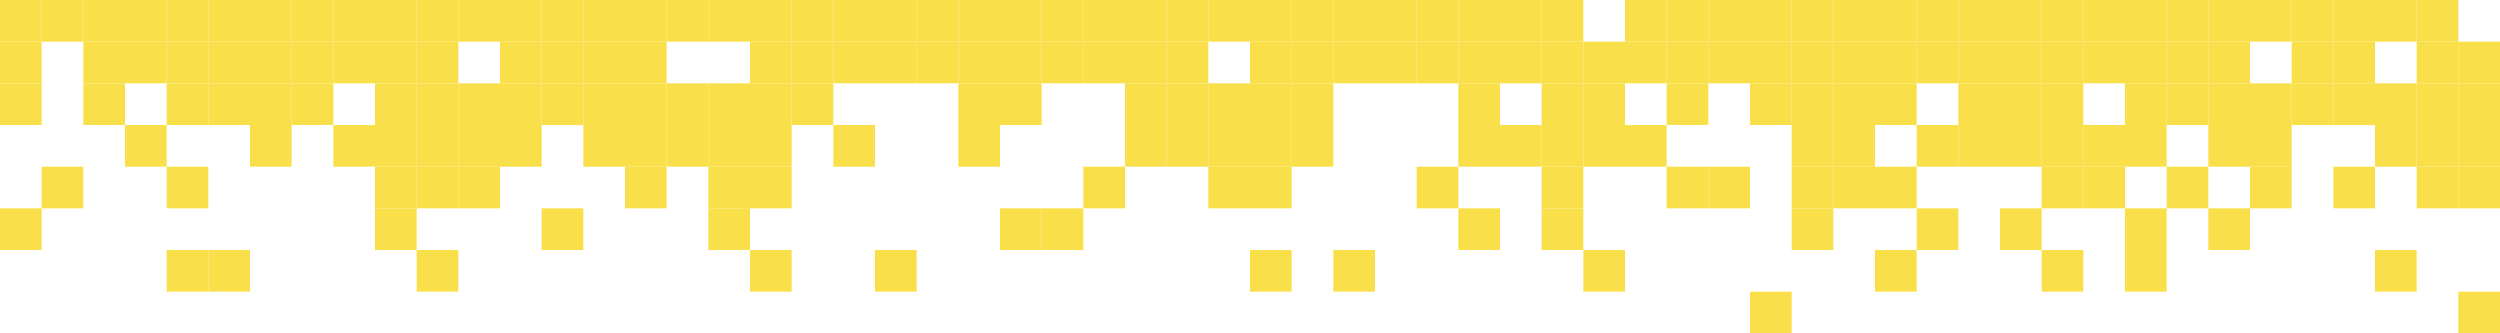 <svg width="1440" height="192" viewBox="0 0 1440 192" fill="none" xmlns="http://www.w3.org/2000/svg">
<rect x="24" width="24" height="24" fill="#F9E04B"/>
<rect x="48" width="24" height="24" fill="#F9E04B"/>
<rect x="72" width="24" height="24" fill="#F9E04B"/>
<rect x="168" width="24" height="24" fill="#F9E04B"/>
<rect x="312" width="24" height="24" fill="#F9E04B"/>
<rect x="360" width="24" height="24" fill="#F9E04B"/>
<rect x="408" width="24" height="24" fill="#F9E04B"/>
<rect x="456" width="24" height="24" fill="#F9E04B"/>
<rect x="648" width="24" height="24" fill="#F9E04B"/>
<rect x="696" width="24" height="24" fill="#F9E04B"/>
<rect x="792" width="24" height="24" fill="#F9E04B"/>
<rect x="888" width="24" height="24" fill="#F9E04B"/>
<rect x="1032" width="24" height="24" fill="#F9E04B"/>
<rect x="1080" width="24" height="24" fill="#F9E04B"/>
<rect x="1128" width="24" height="24" fill="#F9E04B"/>
<rect x="1176" width="24" height="24" fill="#F9E04B"/>
<rect x="1272" width="24" height="24" fill="#F9E04B"/>
<rect x="1368" width="24" height="24" fill="#F9E04B"/>
<rect x="96" width="24" height="24" fill="#F9E04B"/>
<rect x="120" width="24" height="24" fill="#F9E04B"/>
<rect x="144" width="24" height="24" fill="#F9E04B"/>
<rect x="192" width="24" height="24" fill="#F9E04B"/>
<rect x="216" width="24" height="24" fill="#F9E04B"/>
<rect x="240" width="24" height="24" fill="#F9E04B"/>
<rect x="264" width="24" height="24" fill="#F9E04B"/>
<rect x="288" width="24" height="24" fill="#F9E04B"/>
<rect x="336" width="24" height="24" fill="#F9E04B"/>
<rect x="384" width="24" height="24" fill="#F9E04B"/>
<rect x="432" width="24" height="24" fill="#F9E04B"/>
<rect x="480" width="24" height="24" fill="#F9E04B"/>
<rect x="504" width="24" height="24" fill="#F9E04B"/>
<rect x="552" width="24" height="24" fill="#F9E04B"/>
<rect x="600" width="24" height="24" fill="#F9E04B"/>
<rect x="528" width="24" height="24" fill="#F9E04B"/>
<rect x="576" width="24" height="24" fill="#F9E04B"/>
<rect x="624" width="24" height="24" fill="#F9E04B"/>
<rect x="672" width="24" height="24" fill="#F9E04B"/>
<rect x="720" width="24" height="24" fill="#F9E04B"/>
<rect x="744" width="24" height="24" fill="#F9E04B"/>
<rect x="768" width="24" height="24" fill="#F9E04B"/>
<rect x="816" width="24" height="24" fill="#F9E04B"/>
<rect x="840" width="24" height="24" fill="#F9E04B"/>
<rect x="864" width="24" height="24" fill="#F9E04B"/>
<rect x="936" width="24" height="24" fill="#F9E04B"/>
<rect x="960" width="24" height="24" fill="#F9E04B"/>
<rect x="984" width="24" height="24" fill="#F9E04B"/>
<rect x="1008" width="24" height="24" fill="#F9E04B"/>
<rect x="1056" width="24" height="24" fill="#F9E04B"/>
<rect x="1104" width="24" height="24" fill="#F9E04B"/>
<rect x="1152" width="24" height="24" fill="#F9E04B"/>
<rect x="1200" width="24" height="24" fill="#F9E04B"/>
<rect x="1248" width="24" height="24" fill="#F9E04B"/>
<rect x="1224" width="24" height="24" fill="#F9E04B"/>
<rect x="1296" width="24" height="24" fill="#F9E04B"/>
<rect x="1320" width="24" height="24" fill="#F9E04B"/>
<rect x="1344" width="24" height="24" fill="#F9E04B"/>
<rect x="1392" width="24" height="24" fill="#F9E04B"/>
<rect width="24" height="24" fill="#F9E04B"/>
<rect y="24" width="24" height="24" fill="#F9E04B"/>
<rect x="120" y="24" width="24" height="24" fill="#F9E04B"/>
<rect x="48" y="24" width="24" height="24" fill="#F9E04B"/>
<rect x="72" y="24" width="24" height="24" fill="#F9E04B"/>
<rect x="168" y="24" width="24" height="24" fill="#F9E04B"/>
<rect x="144" y="24" width="24" height="24" fill="#F9E04B"/>
<rect x="192" y="24" width="24" height="24" fill="#F9E04B"/>
<rect x="312" y="24" width="24" height="24" fill="#F9E04B"/>
<rect x="360" y="24" width="24" height="24" fill="#F9E04B"/>
<rect x="456" y="24" width="24" height="24" fill="#F9E04B"/>
<rect x="648" y="24" width="24" height="24" fill="#F9E04B"/>
<rect x="672" y="24" width="24" height="24" fill="#F9E04B"/>
<rect x="792" y="24" width="24" height="24" fill="#F9E04B"/>
<rect x="888" y="24" width="24" height="24" fill="#F9E04B"/>
<rect x="1032" y="24" width="24" height="24" fill="#F9E04B"/>
<rect x="1128" y="24" width="24" height="24" fill="#F9E04B"/>
<rect x="1176" y="24" width="24" height="24" fill="#F9E04B"/>
<rect x="1272" y="24" width="24" height="24" fill="#F9E04B"/>
<rect x="1344" y="24" width="24" height="24" fill="#F9E04B"/>
<rect x="96" y="24" width="24" height="24" fill="#F9E04B"/>
<rect x="216" y="24" width="24" height="24" fill="#F9E04B"/>
<rect x="240" y="24" width="24" height="24" fill="#F9E04B"/>
<rect x="240" y="48" width="24" height="24" fill="#F9E04B"/>
<rect x="336" y="24" width="24" height="24" fill="#F9E04B"/>
<rect x="432" y="24" width="24" height="24" fill="#F9E04B"/>
<rect x="480" y="24" width="24" height="24" fill="#F9E04B"/>
<rect x="504" y="24" width="24" height="24" fill="#F9E04B"/>
<rect x="552" y="24" width="24" height="24" fill="#F9E04B"/>
<rect x="600" y="24" width="24" height="24" fill="#F9E04B"/>
<rect x="528" y="24" width="24" height="24" fill="#F9E04B"/>
<rect x="576" y="24" width="24" height="24" fill="#F9E04B"/>
<rect x="624" y="24" width="24" height="24" fill="#F9E04B"/>
<rect x="720" y="24" width="24" height="24" fill="#F9E04B"/>
<rect x="744" y="24" width="24" height="24" fill="#F9E04B"/>
<rect x="768" y="24" width="24" height="24" fill="#F9E04B"/>
<rect x="816" y="24" width="24" height="24" fill="#F9E04B"/>
<rect x="864" y="24" width="24" height="24" fill="#F9E04B"/>
<rect x="912" y="24" width="24" height="24" fill="#F9E04B"/>
<rect x="936" y="24" width="24" height="24" fill="#F9E04B"/>
<rect x="960" y="24" width="24" height="24" fill="#F9E04B"/>
<rect x="984" y="24" width="24" height="24" fill="#F9E04B"/>
<rect x="1008" y="24" width="24" height="24" fill="#F9E04B"/>
<rect x="1056" y="24" width="24" height="24" fill="#F9E04B"/>
<rect x="1080" y="24" width="24" height="24" fill="#F9E04B"/>
<rect x="1080" y="48" width="24" height="24" fill="#F9E04B"/>
<rect x="1104" y="24" width="24" height="24" fill="#F9E04B"/>
<rect x="1152" y="24" width="24" height="24" fill="#F9E04B"/>
<rect x="1200" y="24" width="24" height="24" fill="#F9E04B"/>
<rect x="1248" y="24" width="24" height="24" fill="#F9E04B"/>
<rect x="1224" y="24" width="24" height="24" fill="#F9E04B"/>
<rect x="1320" y="24" width="24" height="24" fill="#F9E04B"/>
<rect x="1392" y="24" width="24" height="24" fill="#F9E04B"/>
<rect x="1416" y="24" width="24" height="24" fill="#F9E04B"/>
<rect y="48" width="24" height="24" fill="#F9E04B"/>
<rect x="120" y="48" width="24" height="24" fill="#F9E04B"/>
<rect x="48" y="48" width="24" height="24" fill="#F9E04B"/>
<rect x="168" y="48" width="24" height="24" fill="#F9E04B"/>
<rect x="312" y="48" width="24" height="24" fill="#F9E04B"/>
<rect x="360" y="48" width="24" height="24" fill="#F9E04B"/>
<rect x="408" y="48" width="24" height="24" fill="#F9E04B"/>
<rect x="384" y="48" width="24" height="24" fill="#F9E04B"/>
<rect x="456" y="48" width="24" height="24" fill="#F9E04B"/>
<rect x="480" y="72" width="24" height="24" fill="#F9E04B"/>
<rect x="648" y="48" width="24" height="24" fill="#F9E04B"/>
<rect x="696" y="48" width="24" height="24" fill="#F9E04B"/>
<rect x="888" y="48" width="24" height="24" fill="#F9E04B"/>
<rect x="1032" y="48" width="24" height="24" fill="#F9E04B"/>
<rect x="1272" y="48" width="24" height="24" fill="#F9E04B"/>
<rect x="1368" y="48" width="24" height="24" fill="#F9E04B"/>
<rect x="144" y="48" width="24" height="24" fill="#F9E04B"/>
<rect x="192" y="72" width="24" height="24" fill="#F9E04B"/>
<rect x="216" y="48" width="24" height="24" fill="#F9E04B"/>
<rect x="216" y="72" width="24" height="24" fill="#F9E04B"/>
<rect x="264" y="48" width="24" height="24" fill="#F9E04B"/>
<rect x="288" y="24" width="24" height="24" fill="#F9E04B"/>
<rect x="288" y="48" width="24" height="24" fill="#F9E04B"/>
<rect x="336" y="48" width="24" height="24" fill="#F9E04B"/>
<rect x="336" y="72" width="24" height="24" fill="#F9E04B"/>
<rect x="432" y="48" width="24" height="24" fill="#F9E04B"/>
<rect x="576" y="48" width="24" height="24" fill="#F9E04B"/>
<rect x="600" y="120" width="24" height="24" fill="#F9E04B"/>
<rect x="624" y="96" width="24" height="24" fill="#F9E04B"/>
<rect x="672" y="48" width="24" height="24" fill="#F9E04B"/>
<rect x="720" y="48" width="24" height="24" fill="#F9E04B"/>
<rect x="744" y="72" width="24" height="24" fill="#F9E04B"/>
<rect x="744" y="48" width="24" height="24" fill="#F9E04B"/>
<rect x="840" y="24" width="24" height="24" fill="#F9E04B"/>
<rect x="840" y="48" width="24" height="24" fill="#F9E04B"/>
<rect x="912" y="48" width="24" height="24" fill="#F9E04B"/>
<rect x="936" y="72" width="24" height="24" fill="#F9E04B"/>
<rect x="960" y="48" width="24" height="24" fill="#F9E04B"/>
<rect x="1008" y="48" width="24" height="24" fill="#F9E04B"/>
<rect x="1056" y="48" width="24" height="24" fill="#F9E04B"/>
<rect x="1152" y="48" width="24" height="24" fill="#F9E04B"/>
<rect x="1128" y="48" width="24" height="24" fill="#F9E04B"/>
<rect x="1176" y="48" width="24" height="24" fill="#F9E04B"/>
<rect x="1248" y="48" width="24" height="24" fill="#F9E04B"/>
<rect x="1224" y="48" width="24" height="24" fill="#F9E04B"/>
<rect x="1296" y="48" width="24" height="24" fill="#F9E04B"/>
<rect x="1320" y="48" width="24" height="24" fill="#F9E04B"/>
<rect x="1344" y="48" width="24" height="24" fill="#F9E04B"/>
<rect x="1392" y="48" width="24" height="24" fill="#F9E04B"/>
<rect x="1416" y="48" width="24" height="24" fill="#F9E04B"/>
<rect y="120" width="24" height="24" fill="#F9E04B"/>
<rect x="24" y="96" width="24" height="24" fill="#F9E04B"/>
<rect x="96" y="48" width="24" height="24" fill="#F9E04B"/>
<rect x="360" y="72" width="24" height="24" fill="#F9E04B"/>
<rect x="360" y="96" width="24" height="24" fill="#F9E04B"/>
<rect x="408" y="72" width="24" height="24" fill="#F9E04B"/>
<rect x="648" y="72" width="24" height="24" fill="#F9E04B"/>
<rect x="696" y="72" width="24" height="24" fill="#F9E04B"/>
<rect x="888" y="72" width="24" height="24" fill="#F9E04B"/>
<rect x="1032" y="72" width="24" height="24" fill="#F9E04B"/>
<rect x="1080" y="96" width="24" height="24" fill="#F9E04B"/>
<rect x="1128" y="72" width="24" height="24" fill="#F9E04B"/>
<rect x="1152" y="120" width="24" height="24" fill="#F9E04B"/>
<rect x="1176" y="72" width="24" height="24" fill="#F9E04B"/>
<rect x="1272" y="72" width="24" height="24" fill="#F9E04B"/>
<rect x="1368" y="72" width="24" height="24" fill="#F9E04B"/>
<rect x="1368" y="144" width="24" height="24" fill="#F9E04B"/>
<rect x="144" y="72" width="24" height="24" fill="#F9E04B"/>
<rect x="96" y="144" width="24" height="24" fill="#F9E04B"/>
<rect x="240" y="96" width="24" height="24" fill="#F9E04B"/>
<rect x="240" y="72" width="24" height="24" fill="#F9E04B"/>
<rect x="216" y="120" width="24" height="24" fill="#F9E04B"/>
<rect x="264" y="72" width="24" height="24" fill="#F9E04B"/>
<rect x="264" y="96" width="24" height="24" fill="#F9E04B"/>
<rect x="288" y="72" width="24" height="24" fill="#F9E04B"/>
<rect x="216" y="96" width="24" height="24" fill="#F9E04B"/>
<rect x="384" y="72" width="24" height="24" fill="#F9E04B"/>
<rect x="432" y="72" width="24" height="24" fill="#F9E04B"/>
<rect x="552" y="48" width="24" height="24" fill="#F9E04B"/>
<rect x="552" y="72" width="24" height="24" fill="#F9E04B"/>
<rect x="672" y="72" width="24" height="24" fill="#F9E04B"/>
<rect x="720" y="72" width="24" height="24" fill="#F9E04B"/>
<rect x="864" y="72" width="24" height="24" fill="#F9E04B"/>
<rect x="912" y="72" width="24" height="24" fill="#F9E04B"/>
<rect x="960" y="96" width="24" height="24" fill="#F9E04B"/>
<rect x="984" y="96" width="24" height="24" fill="#F9E04B"/>
<rect x="1056" y="72" width="24" height="24" fill="#F9E04B"/>
<rect x="1104" y="72" width="24" height="24" fill="#F9E04B"/>
<rect x="1152" y="72" width="24" height="24" fill="#F9E04B"/>
<rect x="1200" y="72" width="24" height="24" fill="#F9E04B"/>
<rect x="1224" y="72" width="24" height="24" fill="#F9E04B"/>
<rect x="1296" y="72" width="24" height="24" fill="#F9E04B"/>
<rect x="1296" y="96" width="24" height="24" fill="#F9E04B"/>
<rect x="1392" y="72" width="24" height="24" fill="#F9E04B"/>
<rect x="1416" y="72" width="24" height="24" fill="#F9E04B"/>
<rect x="1416" y="96" width="24" height="24" fill="#F9E04B"/>
<rect x="120" y="144" width="24" height="24" fill="#F9E04B"/>
<rect x="240" y="144" width="24" height="24" fill="#F9E04B"/>
<rect x="408" y="96" width="24" height="24" fill="#F9E04B"/>
<rect x="408" y="120" width="24" height="24" fill="#F9E04B"/>
<rect x="432" y="96" width="24" height="24" fill="#F9E04B"/>
<rect x="432" y="144" width="24" height="24" fill="#F9E04B"/>
<rect x="696" y="96" width="24" height="24" fill="#F9E04B"/>
<rect x="768" y="144" width="24" height="24" fill="#F9E04B"/>
<rect x="840" y="120" width="24" height="24" fill="#F9E04B"/>
<rect x="912" y="144" width="24" height="24" fill="#F9E04B"/>
<rect x="1080" y="144" width="24" height="24" fill="#F9E04B"/>
<rect x="816" y="96" width="24" height="24" fill="#F9E04B"/>
<rect x="840" y="72" width="24" height="24" fill="#F9E04B"/>
<rect x="888" y="120" width="24" height="24" fill="#F9E04B"/>
<rect x="1032" y="96" width="24" height="24" fill="#F9E04B"/>
<rect x="1008" y="168" width="24" height="24" fill="#F9E04B"/>
<rect x="1056" y="96" width="24" height="24" fill="#F9E04B"/>
<rect x="1176" y="96" width="24" height="24" fill="#F9E04B"/>
<rect x="1248" y="96" width="24" height="24" fill="#F9E04B"/>
<rect x="1272" y="120" width="24" height="24" fill="#F9E04B"/>
<rect x="96" y="96" width="24" height="24" fill="#F9E04B"/>
<rect x="72" y="72" width="24" height="24" fill="#F9E04B"/>
<rect x="312" y="120" width="24" height="24" fill="#F9E04B"/>
<rect x="576" y="120" width="24" height="24" fill="#F9E04B"/>
<rect x="1416" y="168" width="24" height="24" fill="#F9E04B"/>
<rect x="1344" y="96" width="24" height="24" fill="#F9E04B"/>
<rect x="504" y="144" width="24" height="24" fill="#F9E04B"/>
<rect x="720" y="96" width="24" height="24" fill="#F9E04B"/>
<rect x="720" y="144" width="24" height="24" fill="#F9E04B"/>
<rect x="888" y="96" width="24" height="24" fill="#F9E04B"/>
<rect x="1032" y="120" width="24" height="24" fill="#F9E04B"/>
<rect x="1104" y="120" width="24" height="24" fill="#F9E04B"/>
<rect x="1200" y="96" width="24" height="24" fill="#F9E04B"/>
<rect x="1224" y="144" width="24" height="24" fill="#F9E04B"/>
<rect x="1176" y="144" width="24" height="24" fill="#F9E04B"/>
<rect x="1224" y="120" width="24" height="24" fill="#F9E04B"/>
<rect x="1392" y="96" width="24" height="24" fill="#F9E04B"/>
</svg>
